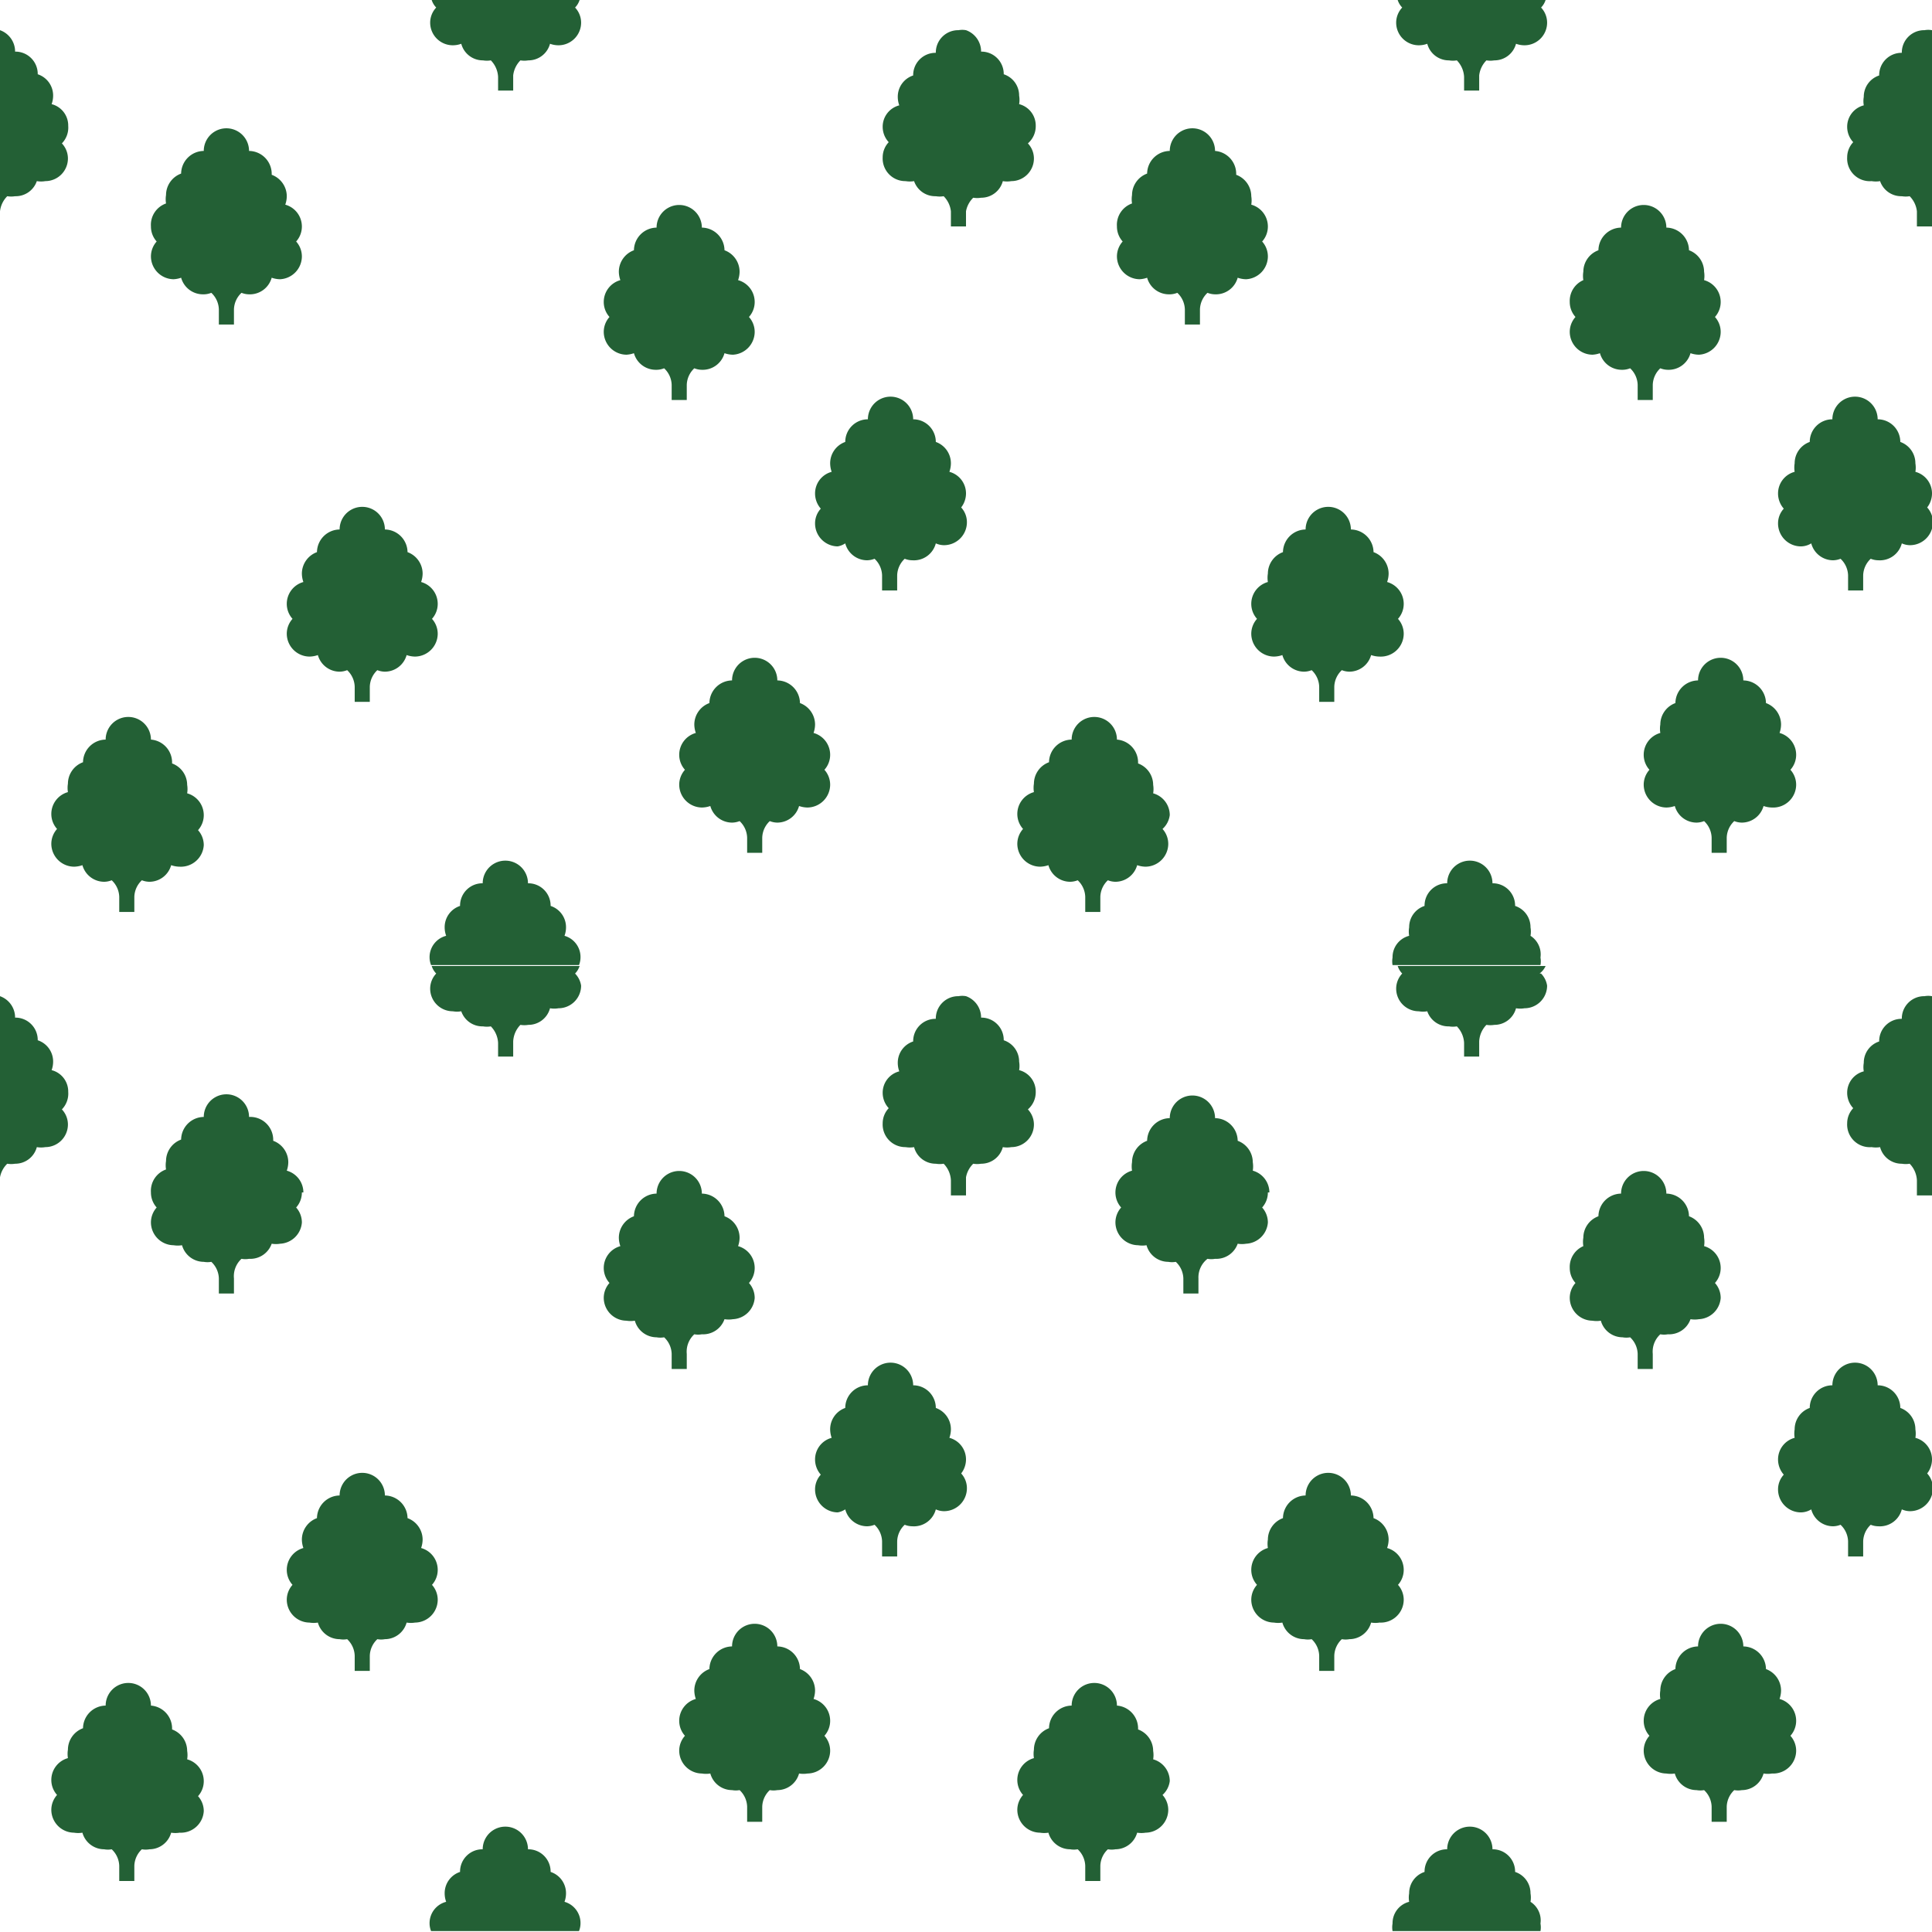 <svg id="Sprites" xmlns="http://www.w3.org/2000/svg" viewBox="0 0 64 64"><defs><style>.cls-1{fill:none;}.cls-2{fill:#236035;}</style></defs><g id="exotic_non_poly_random_dense_half"><rect id="bbox_64" class="cls-1" width="64" height="64"/><path id="exotic_non_random_dense" class="cls-2" d="M2.05,4.75a.73.73,0,0,1,.2.5A.75.75,0,0,1,1.5,6a.82.82,0,0,1-.28,0A.74.74,0,0,1,.5,6.5a.8.8,0,0,1-.26,0A.84.84,0,0,0,0,7V1a.75.75,0,0,1,.5.71.74.74,0,0,1,.75.75s0,0,0,0a.74.74,0,0,1,.51.71.82.82,0,0,1-.05.28.73.73,0,0,1,.55.72A.75.75,0,0,1,2.05,4.75ZM10,7.5a.75.75,0,0,0-.55-.72A.87.87,0,0,0,9.5,6.5.76.76,0,0,0,9,5.79v0A.76.76,0,0,0,8.25,5a.75.75,0,0,0-1.5,0A.76.76,0,0,0,6,5.75v0a.76.76,0,0,0-.5.71.87.87,0,0,0,0,.28A.75.75,0,0,0,5,7.5a.74.74,0,0,0,.19.5A.74.74,0,0,0,5,8.5a.76.76,0,0,0,.75.75A.87.87,0,0,0,6,9.2a.75.75,0,0,0,.72.55A.7.7,0,0,0,7,9.7a.78.78,0,0,1,.25.55v.5h.5v-.5A.78.78,0,0,1,8,9.7a.7.7,0,0,0,.25.05A.75.75,0,0,0,9,9.2a.87.87,0,0,0,.28.05A.76.76,0,0,0,10,8.5.74.74,0,0,0,9.81,8,.74.74,0,0,0,10,7.5ZM25,10a.75.75,0,0,0-.55-.72A.87.87,0,0,0,24.5,9a.76.76,0,0,0-.5-.71v0a.76.76,0,0,0-.75-.75.75.75,0,0,0-1.5,0,.76.76,0,0,0-.75.75v0a.76.76,0,0,0-.5.71.87.87,0,0,0,.05.28A.75.75,0,0,0,20,10a.74.74,0,0,0,.19.5A.74.74,0,0,0,20,11a.76.76,0,0,0,.75.75A.87.87,0,0,0,21,11.7a.75.75,0,0,0,.72.55A.7.7,0,0,0,22,12.2a.78.78,0,0,1,.25.55v.5h.5v-.5A.78.78,0,0,1,23,12.2a.7.7,0,0,0,.25.05A.75.75,0,0,0,24,11.7a.87.87,0,0,0,.28.05A.76.76,0,0,0,25,11a.74.74,0,0,0-.19-.5A.74.74,0,0,0,25,10ZM14.5,20a.75.75,0,0,0-.55-.72A.87.87,0,0,0,14,19a.76.76,0,0,0-.5-.71v0a.76.76,0,0,0-.75-.75.75.75,0,0,0-1.5,0,.76.76,0,0,0-.75.75v0A.76.76,0,0,0,10,19a.87.87,0,0,0,.05.28A.75.75,0,0,0,9.5,20a.74.74,0,0,0,.19.5.74.74,0,0,0-.19.5.76.76,0,0,0,.75.75.87.87,0,0,0,.28-.05.75.75,0,0,0,.72.55.7.7,0,0,0,.25-.05.78.78,0,0,1,.25.55v.5h.5v-.5a.78.78,0,0,1,.25-.55.7.7,0,0,0,.25.05.75.75,0,0,0,.72-.55.87.87,0,0,0,.28.05A.76.76,0,0,0,14.5,21a.74.74,0,0,0-.19-.5A.74.74,0,0,0,14.5,20Zm13,5a.75.75,0,0,0-.55-.72A.87.87,0,0,0,27,24a.76.76,0,0,0-.5-.71v0a.76.76,0,0,0-.75-.75.75.75,0,0,0-1.5,0,.76.76,0,0,0-.75.75v0A.76.76,0,0,0,23,24a.87.87,0,0,0,.05.28.75.75,0,0,0-.55.72.74.74,0,0,0,.19.5.74.74,0,0,0-.19.5.76.76,0,0,0,.75.75.87.87,0,0,0,.28-.05.75.75,0,0,0,.72.55.7.7,0,0,0,.25-.05.78.78,0,0,1,.25.55v.5h.5v-.5a.78.78,0,0,1,.25-.55.7.7,0,0,0,.25.05.75.75,0,0,0,.72-.55.87.87,0,0,0,.28.05A.76.76,0,0,0,27.5,26a.74.74,0,0,0-.19-.5A.74.74,0,0,0,27.5,25ZM31.75,1a.74.74,0,0,0-.75.75.74.74,0,0,0-.75.75s0,0,0,0a.74.74,0,0,0-.51.71.82.82,0,0,0,.05.28.73.73,0,0,0-.55.72.75.75,0,0,0,.2.5.73.73,0,0,0-.2.5A.75.75,0,0,0,30,6a.82.82,0,0,0,.28,0A.74.74,0,0,0,31,6.5a.8.8,0,0,0,.26,0A.84.84,0,0,1,31.5,7v.5H32V1A.69.69,0,0,0,31.75,1Zm-25,26a.75.75,0,0,0-.55-.72.87.87,0,0,0,0-.28.76.76,0,0,0-.5-.71v0A.76.76,0,0,0,5,24.5a.75.75,0,0,0-1.5,0,.76.76,0,0,0-.75.75v0a.76.76,0,0,0-.5.71.87.87,0,0,0,0,.28.75.75,0,0,0-.55.72.74.74,0,0,0,.19.5.74.74,0,0,0-.19.5.76.76,0,0,0,.75.75.87.87,0,0,0,.28-.05.75.75,0,0,0,.72.55.7.7,0,0,0,.25-.05.78.78,0,0,1,.25.55v.5h.5v-.5a.78.78,0,0,1,.25-.55.7.7,0,0,0,.25.05.75.75,0,0,0,.72-.55.87.87,0,0,0,.28.05A.76.76,0,0,0,6.75,28a.74.74,0,0,0-.19-.5A.74.74,0,0,0,6.75,27ZM32,16.35a.74.74,0,0,0-.55-.72.87.87,0,0,0,.05-.28.75.75,0,0,0-.5-.71v0a.75.75,0,0,0-.75-.75.75.75,0,0,0-1.5,0,.75.75,0,0,0-.75.75v0a.75.75,0,0,0-.5.71.87.87,0,0,0,.05.28.74.74,0,0,0-.55.72.76.76,0,0,0,.19.5.72.72,0,0,0-.19.5.76.76,0,0,0,.75.75A.67.67,0,0,0,28,18a.75.75,0,0,0,.72.56.7.7,0,0,0,.25-.05.78.78,0,0,1,.25.55v.5h.5v-.5a.78.78,0,0,1,.25-.55.7.7,0,0,0,.25.05A.75.75,0,0,0,31,18a.67.67,0,0,0,.28.06.76.76,0,0,0,.75-.75.72.72,0,0,0-.19-.5A.76.76,0,0,0,32,16.35ZM19.05.25A.64.64,0,0,0,19.2,0H14.3a.64.64,0,0,0,.15.25.73.73,0,0,0-.2.5A.75.75,0,0,0,15,1.5a.82.82,0,0,0,.28-.05A.74.74,0,0,0,16,2,.8.8,0,0,0,16.26,2a.84.84,0,0,1,.24.55V3H17V2.5A.84.84,0,0,1,17.24,2,.8.8,0,0,0,17.5,2a.74.74,0,0,0,.72-.55.82.82,0,0,0,.28.05.75.75,0,0,0,.75-.75A.73.73,0,0,0,19.05.25ZM18.7,31a.82.82,0,0,0,.05-.28.74.74,0,0,0-.51-.71s0,0,0,0a.74.74,0,0,0-.75-.75.75.75,0,0,0-1.5,0,.74.74,0,0,0-.75.75s0,0,0,0a.74.74,0,0,0-.51.71.82.82,0,0,0,.05.28.73.73,0,0,0-.55.72.7.7,0,0,0,.05.25h4.9a.7.7,0,0,0,.05-.25A.73.73,0,0,0,18.7,31Z"/><path id="exotic_non_random_dense-2" data-name="exotic_non_random_dense" class="cls-2" d="M2.05,36.75a.73.73,0,0,1,.2.5A.75.75,0,0,1,1.5,38a.82.82,0,0,1-.28,0,.74.74,0,0,1-.72.55.8.8,0,0,1-.26,0A.84.84,0,0,0,0,39V33a.75.75,0,0,1,.5.71.74.74,0,0,1,.75.75v0a.74.74,0,0,1,.51.71.82.82,0,0,1-.05.28.73.73,0,0,1,.55.72A.75.75,0,0,1,2.05,36.75Zm8,2.75a.75.75,0,0,0-.55-.72.87.87,0,0,0,.05-.28.76.76,0,0,0-.5-.71v0A.76.76,0,0,0,8.25,37a.75.75,0,0,0-1.5,0,.76.76,0,0,0-.75.75v0a.76.76,0,0,0-.5.71.87.87,0,0,0,0,.28A.75.75,0,0,0,5,39.5a.74.74,0,0,0,.19.5.74.74,0,0,0-.19.5.76.76,0,0,0,.75.75.87.87,0,0,0,.28,0,.75.75,0,0,0,.72.55.7.7,0,0,0,.25,0,.78.78,0,0,1,.25.55v.5h.5v-.5A.78.78,0,0,1,8,41.7a.7.7,0,0,0,.25,0A.75.75,0,0,0,9,41.2a.87.87,0,0,0,.28,0A.76.76,0,0,0,10,40.5a.74.74,0,0,0-.19-.5A.74.74,0,0,0,10,39.5ZM25,42a.75.75,0,0,0-.55-.72A.87.87,0,0,0,24.5,41a.76.76,0,0,0-.5-.71v0a.76.76,0,0,0-.75-.75.75.75,0,0,0-1.5,0,.76.76,0,0,0-.75.75v0a.76.76,0,0,0-.5.71.87.87,0,0,0,.05.28A.75.75,0,0,0,20,42a.74.74,0,0,0,.19.5A.74.74,0,0,0,20,43a.76.76,0,0,0,.75.75.87.87,0,0,0,.28,0,.75.75,0,0,0,.72.55.7.7,0,0,0,.25,0,.78.78,0,0,1,.25.55v.5h.5v-.5A.78.78,0,0,1,23,44.2a.7.7,0,0,0,.25,0A.75.75,0,0,0,24,43.7a.87.87,0,0,0,.28,0A.76.76,0,0,0,25,43a.74.74,0,0,0-.19-.5A.74.74,0,0,0,25,42ZM14.5,52a.75.75,0,0,0-.55-.72A.87.87,0,0,0,14,51a.76.76,0,0,0-.5-.71v0a.76.76,0,0,0-.75-.75.75.75,0,0,0-1.5,0,.76.76,0,0,0-.75.75v0A.76.76,0,0,0,10,51a.87.87,0,0,0,.05.28A.75.75,0,0,0,9.5,52a.74.74,0,0,0,.19.5.74.74,0,0,0-.19.5.76.76,0,0,0,.75.75.87.87,0,0,0,.28,0,.75.75,0,0,0,.72.55.7.7,0,0,0,.25,0,.78.78,0,0,1,.25.55v.5h.5v-.5a.78.78,0,0,1,.25-.55.7.7,0,0,0,.25,0,.75.75,0,0,0,.72-.55.87.87,0,0,0,.28,0A.76.76,0,0,0,14.5,53a.74.74,0,0,0-.19-.5A.74.74,0,0,0,14.5,52Zm13,5a.75.75,0,0,0-.55-.72A.87.87,0,0,0,27,56a.76.76,0,0,0-.5-.71v0a.76.76,0,0,0-.75-.75.75.75,0,0,0-1.5,0,.76.76,0,0,0-.75.75v0A.76.76,0,0,0,23,56a.87.87,0,0,0,.05.28.75.75,0,0,0-.55.72.74.74,0,0,0,.19.5.74.74,0,0,0-.19.5.76.76,0,0,0,.75.75.87.87,0,0,0,.28,0,.75.75,0,0,0,.72.55.7.7,0,0,0,.25,0,.78.78,0,0,1,.25.55v.5h.5v-.5a.78.78,0,0,1,.25-.55.7.7,0,0,0,.25,0,.75.75,0,0,0,.72-.55.87.87,0,0,0,.28,0A.76.76,0,0,0,27.5,58a.74.74,0,0,0-.19-.5A.74.74,0,0,0,27.5,57Zm4.25-24a.74.74,0,0,0-.75.75.74.74,0,0,0-.75.75v0a.74.74,0,0,0-.51.71.82.82,0,0,0,.05.28.73.73,0,0,0-.55.72.75.75,0,0,0,.2.5.73.73,0,0,0-.2.5A.75.75,0,0,0,30,38a.82.82,0,0,0,.28,0,.74.74,0,0,0,.72.55.8.8,0,0,0,.26,0,.84.84,0,0,1,.24.55v.5H32V33A.69.69,0,0,0,31.75,33Zm-25,26a.75.75,0,0,0-.55-.72.87.87,0,0,0,0-.28.76.76,0,0,0-.5-.71v0A.76.76,0,0,0,5,56.5a.75.75,0,0,0-1.5,0,.76.76,0,0,0-.75.75v0a.76.76,0,0,0-.5.71.87.87,0,0,0,0,.28.75.75,0,0,0-.55.72.74.74,0,0,0,.19.5.74.74,0,0,0-.19.5.76.76,0,0,0,.75.75.87.87,0,0,0,.28,0,.75.75,0,0,0,.72.55.7.7,0,0,0,.25,0,.78.78,0,0,1,.25.55v.5h.5v-.5a.78.78,0,0,1,.25-.55.7.7,0,0,0,.25,0,.75.75,0,0,0,.72-.55.87.87,0,0,0,.28,0A.76.76,0,0,0,6.75,60a.74.74,0,0,0-.19-.5A.74.74,0,0,0,6.75,59ZM32,48.35a.74.74,0,0,0-.55-.72.87.87,0,0,0,.05-.28.75.75,0,0,0-.5-.71v0a.75.75,0,0,0-.75-.75.75.75,0,1,0-1.5,0,.75.75,0,0,0-.75.75v0a.75.75,0,0,0-.5.71.87.87,0,0,0,.05.28.74.74,0,0,0-.55.72.76.76,0,0,0,.19.5.72.72,0,0,0-.19.5.76.76,0,0,0,.75.75A.67.67,0,0,0,28,50a.75.75,0,0,0,.72.56.7.7,0,0,0,.25-.05.78.78,0,0,1,.25.55v.5h.5v-.5a.78.78,0,0,1,.25-.55.7.7,0,0,0,.25.05A.75.75,0,0,0,31,50a.67.67,0,0,0,.28.06.76.76,0,0,0,.75-.75.72.72,0,0,0-.19-.5A.76.76,0,0,0,32,48.35ZM19.05,32.25A.64.64,0,0,0,19.2,32H14.3a.64.64,0,0,0,.15.25.73.73,0,0,0-.2.5.75.75,0,0,0,.75.75.82.82,0,0,0,.28,0A.74.74,0,0,0,16,34a.8.8,0,0,0,.26,0,.84.84,0,0,1,.24.55V35H17v-.5a.84.84,0,0,1,.24-.55.8.8,0,0,0,.26,0,.74.74,0,0,0,.72-.55.82.82,0,0,0,.28,0,.75.75,0,0,0,.75-.75A.73.73,0,0,0,19.05,32.25ZM18.7,63a.82.82,0,0,0,.05-.28.74.74,0,0,0-.51-.71v0a.74.74,0,0,0-.75-.75.75.75,0,0,0-1.5,0,.74.74,0,0,0-.75.75v0a.74.74,0,0,0-.51.71.82.82,0,0,0,.05.28.73.73,0,0,0-.55.72.7.7,0,0,0,.05.25h4.9a.7.7,0,0,0,.05-.25A.73.73,0,0,0,18.7,63Z"/><path id="exotic_non_random_dense-3" data-name="exotic_non_random_dense" class="cls-2" d="M34.05,4.75a.73.73,0,0,1,.2.5A.75.75,0,0,1,33.5,6a.82.82,0,0,1-.28,0,.74.74,0,0,1-.72.55.8.8,0,0,1-.26,0A.84.84,0,0,0,32,7V1a.75.75,0,0,1,.5.71.74.74,0,0,1,.75.75s0,0,0,0a.74.74,0,0,1,.51.71.82.82,0,0,1,0,.28.73.73,0,0,1,.55.72A.75.75,0,0,1,34.05,4.75ZM42,7.5a.75.75,0,0,0-.55-.72.87.87,0,0,0,0-.28.76.76,0,0,0-.5-.71v0A.76.76,0,0,0,40.25,5a.75.75,0,0,0-1.5,0,.76.76,0,0,0-.75.75v0a.76.76,0,0,0-.5.71.87.87,0,0,0,0,.28A.75.75,0,0,0,37,7.5a.74.74,0,0,0,.19.5.74.74,0,0,0-.19.5.76.76,0,0,0,.75.75A.87.87,0,0,0,38,9.2a.75.75,0,0,0,.72.55A.7.7,0,0,0,39,9.7a.78.78,0,0,1,.25.55v.5h.5v-.5A.78.78,0,0,1,40,9.7a.7.7,0,0,0,.25.05A.75.75,0,0,0,41,9.2a.87.87,0,0,0,.28.05A.76.76,0,0,0,42,8.5a.74.74,0,0,0-.19-.5A.74.74,0,0,0,42,7.5ZM57,10a.75.75,0,0,0-.55-.72.87.87,0,0,0,0-.28.76.76,0,0,0-.5-.71v0a.76.76,0,0,0-.75-.75.75.75,0,0,0-1.5,0,.76.76,0,0,0-.75.75v0a.76.76,0,0,0-.5.71.87.87,0,0,0,0,.28A.75.75,0,0,0,52,10a.74.74,0,0,0,.19.5A.74.74,0,0,0,52,11a.76.76,0,0,0,.75.75A.87.87,0,0,0,53,11.7a.75.75,0,0,0,.72.55A.7.7,0,0,0,54,12.2a.78.78,0,0,1,.25.55v.5h.5v-.5A.78.78,0,0,1,55,12.2a.7.7,0,0,0,.25.05A.75.75,0,0,0,56,11.7a.87.87,0,0,0,.28.05A.76.76,0,0,0,57,11a.74.74,0,0,0-.19-.5A.74.74,0,0,0,57,10ZM46.5,20a.75.75,0,0,0-.55-.72A.87.87,0,0,0,46,19a.76.76,0,0,0-.5-.71v0a.76.76,0,0,0-.75-.75.75.75,0,0,0-1.5,0,.76.76,0,0,0-.75.75v0A.76.76,0,0,0,42,19a.87.87,0,0,0,0,.28.75.75,0,0,0-.55.72.74.74,0,0,0,.19.5.74.74,0,0,0-.19.5.76.76,0,0,0,.75.75.87.87,0,0,0,.28-.05.75.75,0,0,0,.72.55.7.7,0,0,0,.25-.05.78.78,0,0,1,.25.55v.5h.5v-.5a.78.78,0,0,1,.25-.55.7.7,0,0,0,.25.05.75.75,0,0,0,.72-.55.87.87,0,0,0,.28.05A.76.76,0,0,0,46.5,21a.74.74,0,0,0-.19-.5A.74.74,0,0,0,46.5,20Zm13,5a.75.75,0,0,0-.55-.72A.87.87,0,0,0,59,24a.76.76,0,0,0-.5-.71v0a.76.76,0,0,0-.75-.75.75.75,0,0,0-1.5,0,.76.76,0,0,0-.75.75v0A.76.76,0,0,0,55,24a.87.87,0,0,0,0,.28.75.75,0,0,0-.55.72.74.74,0,0,0,.19.5.74.74,0,0,0-.19.5.76.76,0,0,0,.75.75.87.87,0,0,0,.28-.05.75.75,0,0,0,.72.55.7.7,0,0,0,.25-.05.78.78,0,0,1,.25.55v.5h.5v-.5a.78.78,0,0,1,.25-.55.7.7,0,0,0,.25.05.75.75,0,0,0,.72-.55.87.87,0,0,0,.28.05A.76.76,0,0,0,59.5,26a.74.74,0,0,0-.19-.5A.74.74,0,0,0,59.5,25ZM63.75,1a.74.74,0,0,0-.75.75.74.74,0,0,0-.75.75s0,0,0,0a.74.74,0,0,0-.51.71.82.82,0,0,0,0,.28.73.73,0,0,0-.55.72.75.75,0,0,0,.2.5.73.73,0,0,0-.2.5A.75.75,0,0,0,62,6a.82.82,0,0,0,.28,0A.74.74,0,0,0,63,6.5a.8.8,0,0,0,.26,0A.84.84,0,0,1,63.5,7v.5H64V1A.69.69,0,0,0,63.75,1Zm-25,26a.75.75,0,0,0-.55-.72.87.87,0,0,0,0-.28.76.76,0,0,0-.5-.71v0A.76.76,0,0,0,37,24.5a.75.75,0,0,0-1.5,0,.76.76,0,0,0-.75.75v0a.76.76,0,0,0-.5.71.87.87,0,0,0,0,.28.75.75,0,0,0-.55.72.74.74,0,0,0,.19.5.74.74,0,0,0-.19.5.76.76,0,0,0,.75.75.87.87,0,0,0,.28-.05.75.75,0,0,0,.72.55.7.7,0,0,0,.25-.05.78.78,0,0,1,.25.55v.5h.5v-.5a.78.78,0,0,1,.25-.55.7.7,0,0,0,.25.05.75.75,0,0,0,.72-.55.87.87,0,0,0,.28.05.76.76,0,0,0,.75-.75.74.74,0,0,0-.19-.5A.74.74,0,0,0,38.75,27ZM64,16.35a.74.74,0,0,0-.55-.72.87.87,0,0,0,0-.28.75.75,0,0,0-.5-.71v0a.75.75,0,0,0-.75-.75.75.75,0,1,0-1.5,0,.75.75,0,0,0-.75.75v0a.75.75,0,0,0-.5.71.87.87,0,0,0,0,.28.74.74,0,0,0-.55.72.76.76,0,0,0,.19.5.72.72,0,0,0-.19.5.76.76,0,0,0,.75.75A.67.67,0,0,0,60,18a.75.75,0,0,0,.72.56.7.7,0,0,0,.25-.05.78.78,0,0,1,.25.55v.5h.5v-.5a.78.78,0,0,1,.25-.55.7.7,0,0,0,.25.05A.75.75,0,0,0,63,18a.67.67,0,0,0,.28.06.76.76,0,0,0,.75-.75.72.72,0,0,0-.19-.5A.76.76,0,0,0,64,16.35ZM51.05.25A.64.64,0,0,0,51.2,0H46.3a.64.64,0,0,0,.15.25.73.73,0,0,0-.2.5A.75.75,0,0,0,47,1.5a.82.82,0,0,0,.28-.05A.74.74,0,0,0,48,2,.8.8,0,0,0,48.26,2a.84.84,0,0,1,.24.55V3H49V2.5A.84.84,0,0,1,49.24,2,.8.8,0,0,0,49.5,2a.74.74,0,0,0,.72-.55.82.82,0,0,0,.28.05.75.75,0,0,0,.75-.75A.73.73,0,0,0,51.05.25ZM50.7,31a.82.82,0,0,0,0-.28.74.74,0,0,0-.51-.71s0,0,0,0a.74.74,0,0,0-.75-.75.75.75,0,0,0-1.5,0,.74.74,0,0,0-.75.75s0,0,0,0a.74.74,0,0,0-.51.71.82.82,0,0,0,0,.28.73.73,0,0,0-.55.72.7.7,0,0,0,0,.25h4.9a.7.7,0,0,0,0-.25A.73.73,0,0,0,50.7,31Z"/><path id="exotic_non_random_dense-4" data-name="exotic_non_random_dense" class="cls-2" d="M34.05,36.75a.73.73,0,0,1,.2.5.75.75,0,0,1-.75.75.82.82,0,0,1-.28,0,.74.74,0,0,1-.72.55.8.8,0,0,1-.26,0A.84.84,0,0,0,32,39V33a.75.75,0,0,1,.5.71.74.74,0,0,1,.75.75v0a.74.74,0,0,1,.51.71.82.82,0,0,1,0,.28.73.73,0,0,1,.55.72A.75.75,0,0,1,34.05,36.75Zm8,2.75a.75.75,0,0,0-.55-.72.87.87,0,0,0,0-.28.76.76,0,0,0-.5-.71v0a.76.76,0,0,0-.75-.75.75.75,0,0,0-1.5,0,.76.76,0,0,0-.75.75v0a.76.76,0,0,0-.5.71.87.87,0,0,0,0,.28.75.75,0,0,0-.55.72.74.74,0,0,0,.19.5.74.74,0,0,0-.19.5.76.76,0,0,0,.75.75.87.87,0,0,0,.28,0,.75.75,0,0,0,.72.55.7.7,0,0,0,.25,0,.78.78,0,0,1,.25.55v.5h.5v-.5A.78.78,0,0,1,40,41.7a.7.7,0,0,0,.25,0A.75.75,0,0,0,41,41.2a.87.87,0,0,0,.28,0A.76.76,0,0,0,42,40.5a.74.74,0,0,0-.19-.5A.74.74,0,0,0,42,39.5ZM57,42a.75.75,0,0,0-.55-.72.87.87,0,0,0,0-.28.76.76,0,0,0-.5-.71v0a.76.76,0,0,0-.75-.75.75.75,0,0,0-1.5,0,.76.76,0,0,0-.75.75v0a.76.76,0,0,0-.5.71.87.87,0,0,0,0,.28A.75.75,0,0,0,52,42a.74.74,0,0,0,.19.5A.74.74,0,0,0,52,43a.76.76,0,0,0,.75.75.87.87,0,0,0,.28,0,.75.75,0,0,0,.72.55.7.7,0,0,0,.25,0,.78.78,0,0,1,.25.55v.5h.5v-.5A.78.78,0,0,1,55,44.2a.7.7,0,0,0,.25,0A.75.75,0,0,0,56,43.7a.87.87,0,0,0,.28,0A.76.76,0,0,0,57,43a.74.74,0,0,0-.19-.5A.74.74,0,0,0,57,42ZM46.5,52a.75.75,0,0,0-.55-.72A.87.87,0,0,0,46,51a.76.76,0,0,0-.5-.71v0a.76.76,0,0,0-.75-.75.75.75,0,0,0-1.5,0,.76.76,0,0,0-.75.75v0A.76.76,0,0,0,42,51a.87.87,0,0,0,0,.28.75.75,0,0,0-.55.72.74.74,0,0,0,.19.5.74.74,0,0,0-.19.5.76.76,0,0,0,.75.75.87.87,0,0,0,.28,0,.75.75,0,0,0,.72.55.7.7,0,0,0,.25,0,.78.78,0,0,1,.25.55v.5h.5v-.5a.78.78,0,0,1,.25-.55.7.7,0,0,0,.25,0,.75.75,0,0,0,.72-.55.87.87,0,0,0,.28,0A.76.76,0,0,0,46.5,53a.74.74,0,0,0-.19-.5A.74.74,0,0,0,46.5,52Zm13,5a.75.75,0,0,0-.55-.72A.87.87,0,0,0,59,56a.76.76,0,0,0-.5-.71v0a.76.76,0,0,0-.75-.75.75.75,0,0,0-1.5,0,.76.76,0,0,0-.75.75v0A.76.76,0,0,0,55,56a.87.87,0,0,0,0,.28.75.75,0,0,0-.55.72.74.74,0,0,0,.19.5.74.74,0,0,0-.19.5.76.76,0,0,0,.75.75.87.87,0,0,0,.28,0,.75.75,0,0,0,.72.55.7.7,0,0,0,.25,0,.78.78,0,0,1,.25.55v.5h.5v-.5a.78.78,0,0,1,.25-.55.7.7,0,0,0,.25,0,.75.75,0,0,0,.72-.55.87.87,0,0,0,.28,0A.76.76,0,0,0,59.5,58a.74.74,0,0,0-.19-.5A.74.74,0,0,0,59.5,57Zm4.25-24a.74.74,0,0,0-.75.75.74.74,0,0,0-.75.75v0a.74.74,0,0,0-.51.71.82.82,0,0,0,0,.28.73.73,0,0,0-.55.72.75.75,0,0,0,.2.5.73.73,0,0,0-.2.5A.75.75,0,0,0,62,38a.82.82,0,0,0,.28,0,.74.74,0,0,0,.72.55.8.8,0,0,0,.26,0,.84.84,0,0,1,.24.55v.5H64V33A.69.69,0,0,0,63.75,33Zm-25,26a.75.75,0,0,0-.55-.72.87.87,0,0,0,0-.28.76.76,0,0,0-.5-.71v0A.76.76,0,0,0,37,56.5a.75.75,0,0,0-1.5,0,.76.76,0,0,0-.75.75v0a.76.76,0,0,0-.5.71.87.87,0,0,0,0,.28.75.75,0,0,0-.55.72.74.74,0,0,0,.19.5.74.74,0,0,0-.19.5.76.76,0,0,0,.75.75.87.87,0,0,0,.28,0,.75.75,0,0,0,.72.55.7.7,0,0,0,.25,0,.78.78,0,0,1,.25.55v.5h.5v-.5a.78.78,0,0,1,.25-.55.7.7,0,0,0,.25,0,.75.75,0,0,0,.72-.55.87.87,0,0,0,.28,0,.76.76,0,0,0,.75-.75.74.74,0,0,0-.19-.5A.74.74,0,0,0,38.75,59ZM64,48.35a.74.74,0,0,0-.55-.72.87.87,0,0,0,0-.28.75.75,0,0,0-.5-.71v0a.75.75,0,0,0-.75-.75.75.75,0,1,0-1.5,0,.75.75,0,0,0-.75.75v0a.75.75,0,0,0-.5.71.87.87,0,0,0,0,.28.74.74,0,0,0-.55.72.76.76,0,0,0,.19.5.72.72,0,0,0-.19.5.76.76,0,0,0,.75.75A.67.67,0,0,0,60,50a.75.75,0,0,0,.72.56.7.7,0,0,0,.25-.05.78.78,0,0,1,.25.55v.5h.5v-.5a.78.78,0,0,1,.25-.55.7.7,0,0,0,.25.05A.75.75,0,0,0,63,50a.67.67,0,0,0,.28.06.76.76,0,0,0,.75-.75.72.72,0,0,0-.19-.5A.76.76,0,0,0,64,48.35Zm-13-16.1A.64.64,0,0,0,51.2,32H46.3a.64.64,0,0,0,.15.25.73.73,0,0,0-.2.5.75.75,0,0,0,.75.75.82.82,0,0,0,.28,0A.74.74,0,0,0,48,34a.8.8,0,0,0,.26,0,.84.84,0,0,1,.24.55V35H49v-.5a.84.84,0,0,1,.24-.55.8.8,0,0,0,.26,0,.74.74,0,0,0,.72-.55.82.82,0,0,0,.28,0,.75.75,0,0,0,.75-.75A.73.73,0,0,0,51.05,32.25ZM50.7,63a.82.82,0,0,0,0-.28.74.74,0,0,0-.51-.71v0a.74.74,0,0,0-.75-.75.75.75,0,0,0-1.5,0,.74.74,0,0,0-.75.75v0a.74.74,0,0,0-.51.71.82.82,0,0,0,0,.28.73.73,0,0,0-.55.72.7.7,0,0,0,0,.25h4.9a.7.7,0,0,0,0-.25A.73.73,0,0,0,50.7,63Z"/></g></svg>